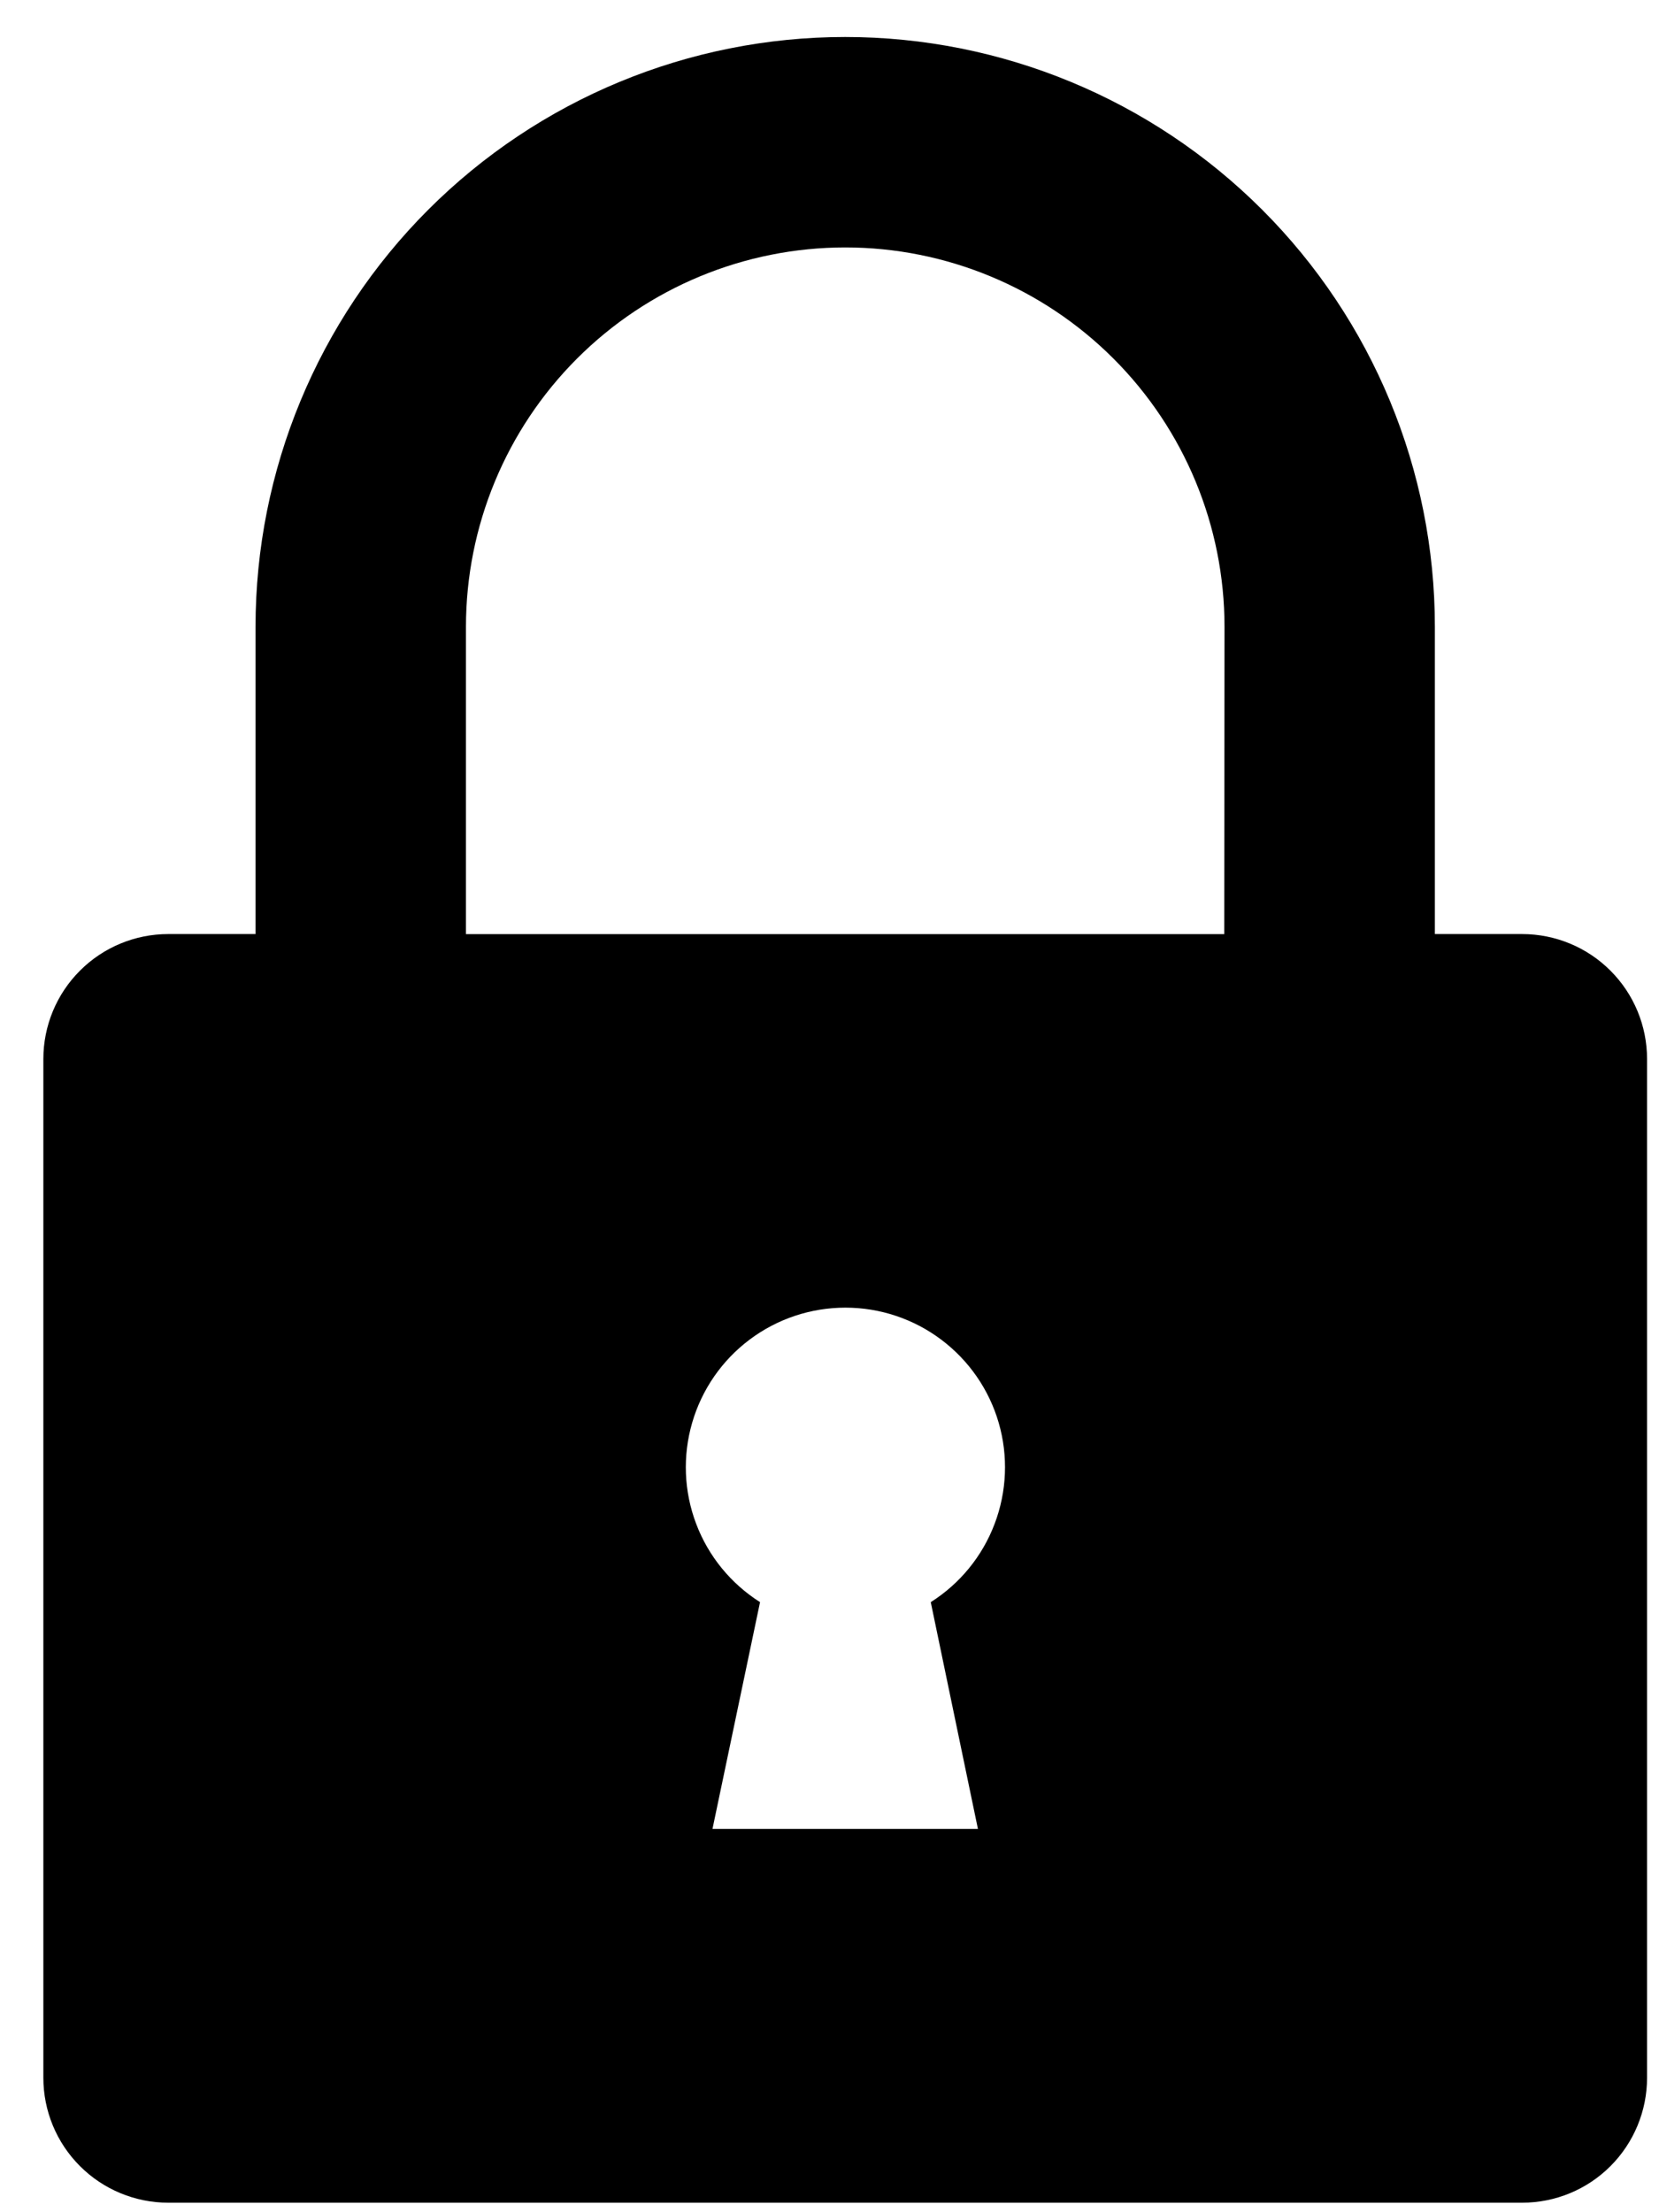 <svg width="30" height="40" viewBox="0 0 30 40" fill="none" xmlns="http://www.w3.org/2000/svg">
<path d="M27.525 16.889H25.947V11.332C25.947 8.504 24.824 5.792 22.824 3.792C20.824 1.792 18.112 0.669 15.284 0.669C12.456 0.669 9.744 1.792 7.744 3.792C5.745 5.792 4.621 8.504 4.621 11.332V16.889H3.043C2.444 16.889 1.869 17.127 1.446 17.551C1.022 17.974 0.784 18.549 0.784 19.148V37.569C0.784 38.168 1.022 38.743 1.446 39.166C1.869 39.59 2.444 39.828 3.043 39.828H27.526C28.125 39.828 28.7 39.59 29.123 39.166C29.546 38.742 29.784 38.168 29.784 37.569V19.148C29.784 18.549 29.546 17.974 29.122 17.551C28.699 17.127 28.124 16.889 27.525 16.889ZM17.684 33.069H12.884L13.744 28.969C13.216 28.634 12.81 28.138 12.589 27.553C12.367 26.968 12.342 26.327 12.516 25.727C12.69 25.126 13.054 24.599 13.554 24.223C14.054 23.847 14.662 23.644 15.288 23.644C15.913 23.644 16.521 23.847 17.021 24.223C17.521 24.599 17.886 25.126 18.06 25.727C18.234 26.327 18.208 26.968 17.986 27.553C17.765 28.138 17.36 28.634 16.831 28.969L17.684 33.069ZM22.138 16.89H8.426V11.333C8.426 9.514 9.149 7.769 10.435 6.483C11.721 5.197 13.466 4.474 15.285 4.474C17.104 4.474 18.848 5.197 20.134 6.483C21.421 7.769 22.143 9.514 22.143 11.333L22.138 16.89Z" fill="black"/>
</svg>
